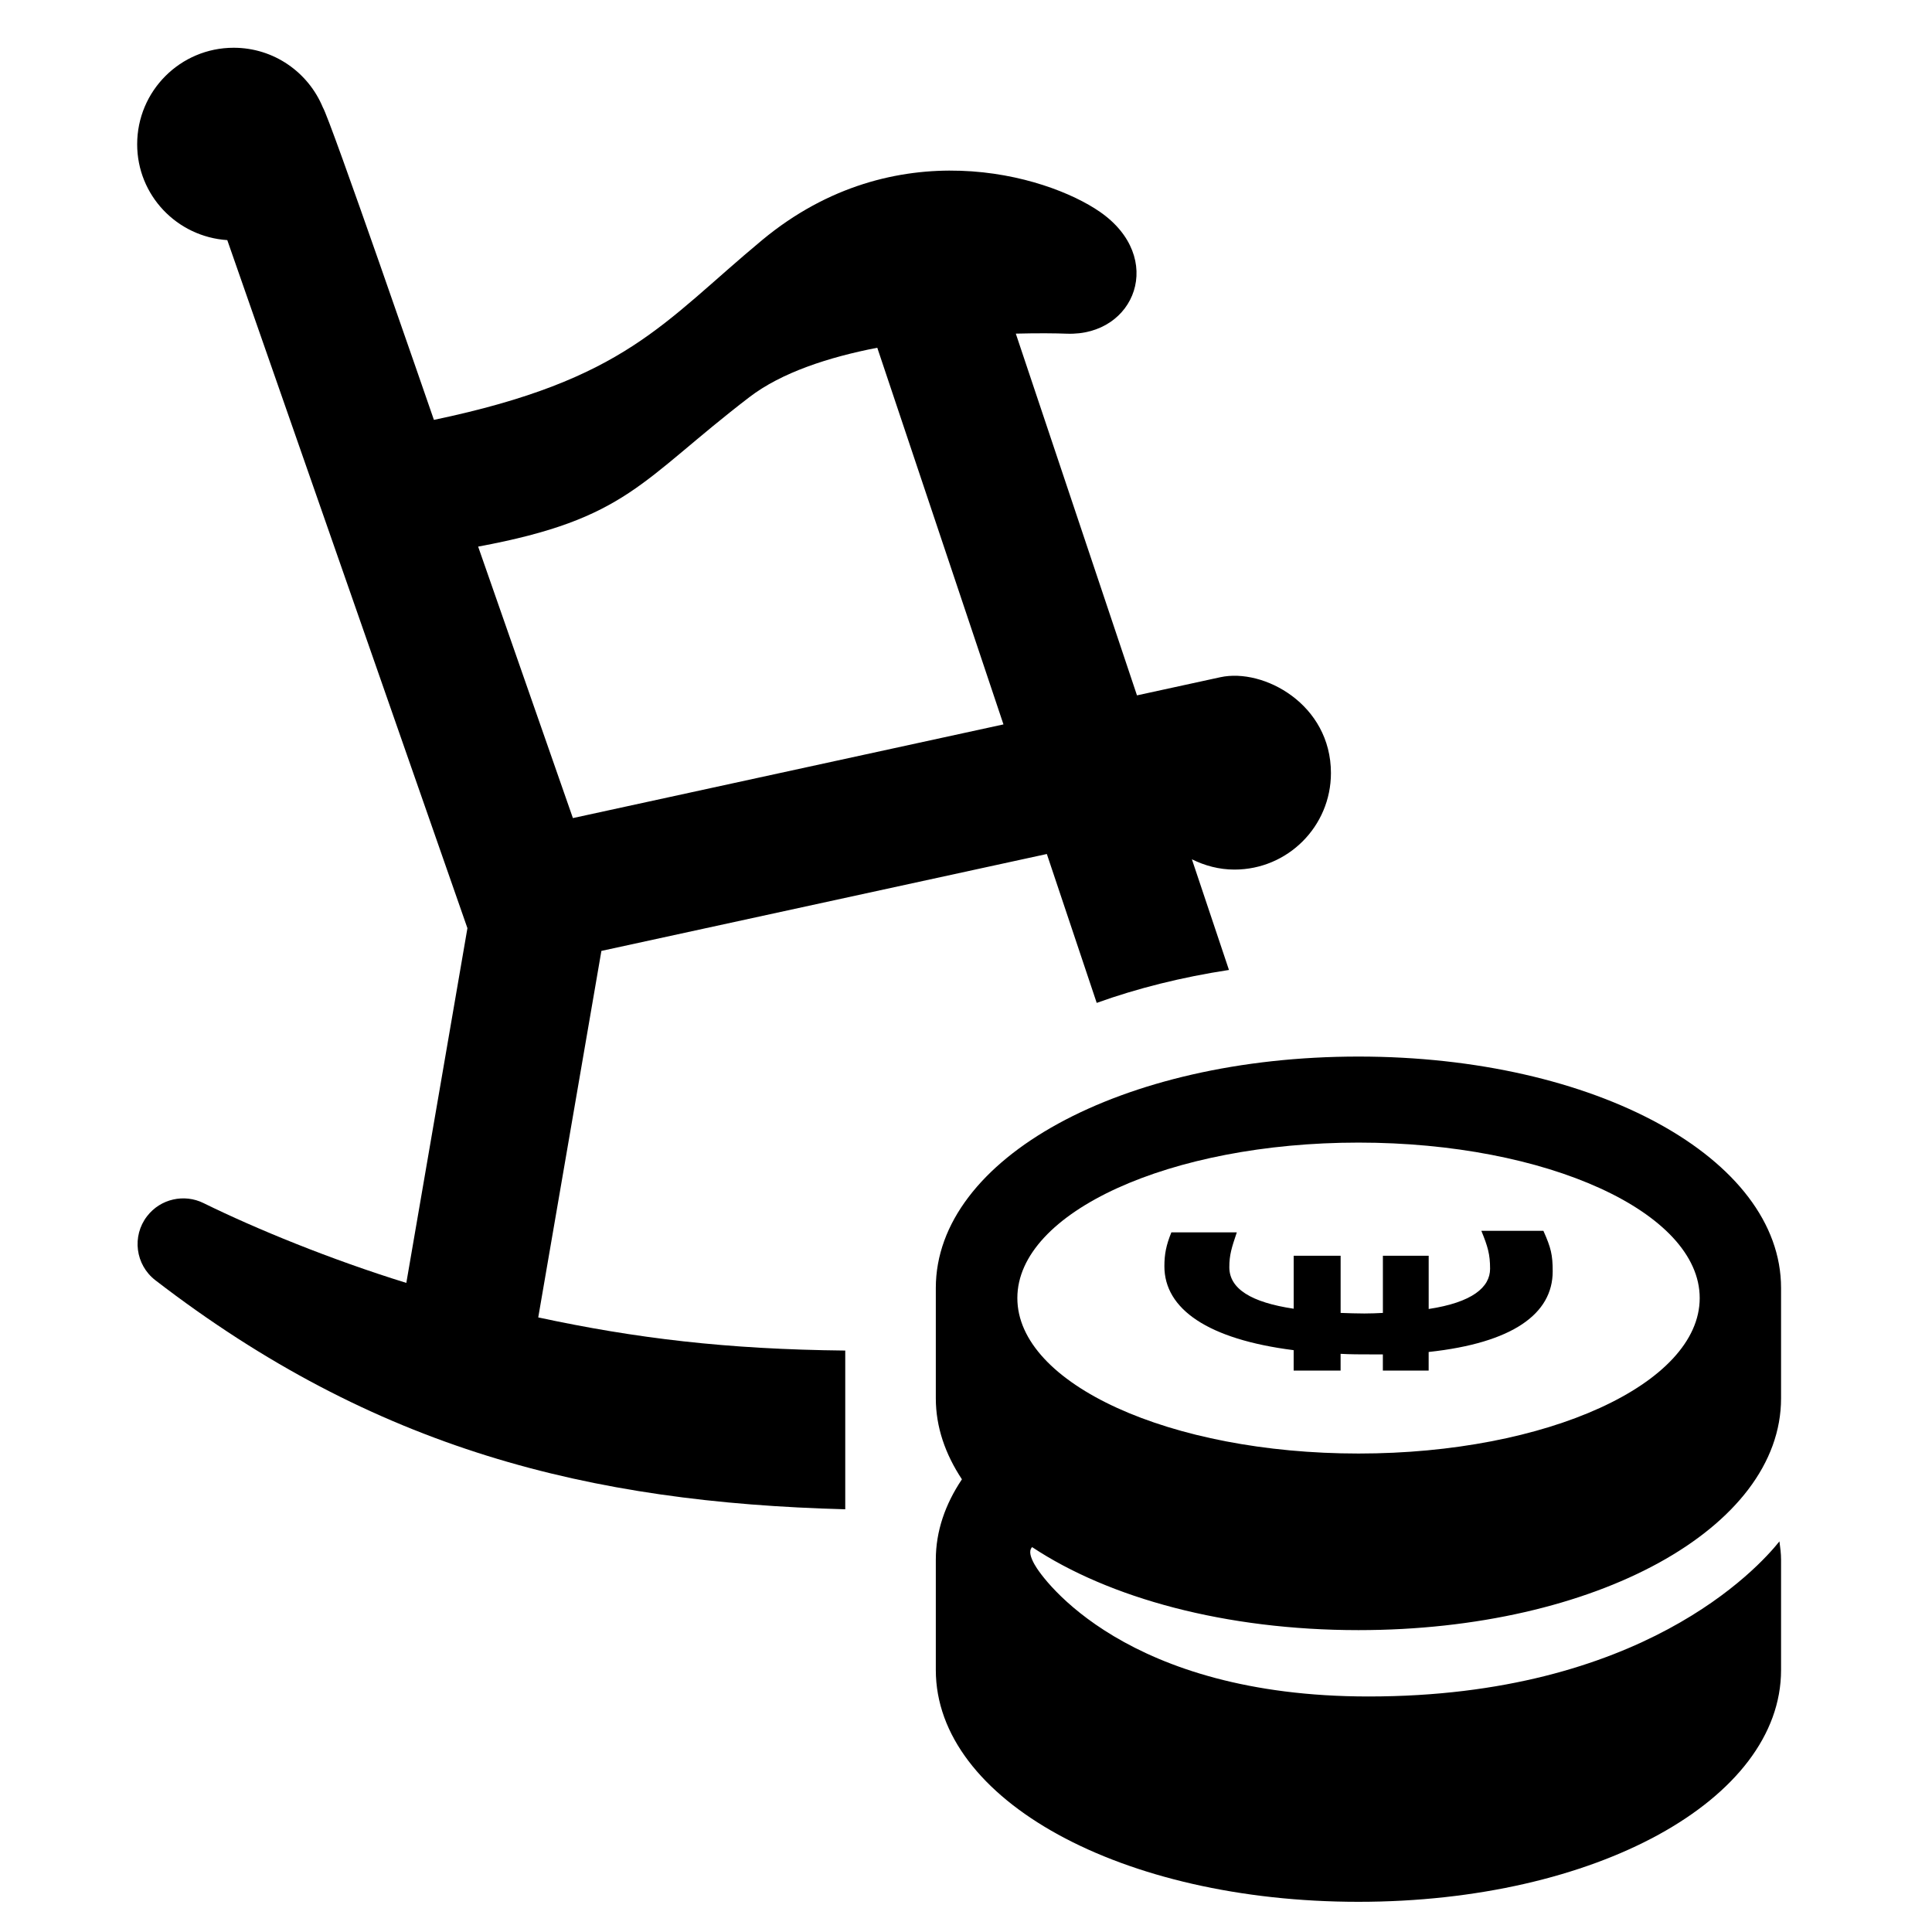 <?xml version="1.0" encoding="utf-8"?>
<!-- Generator: Adobe Illustrator 18.1.0, SVG Export Plug-In . SVG Version: 6.00 Build 0)  -->
<svg version="1.2" baseProfile="tiny" xmlns="http://www.w3.org/2000/svg" xmlns:xlink="http://www.w3.org/1999/xlink" x="0px"
	 y="0px" width="64px" height="64px" viewBox="0 0 64 64" xml:space="preserve">
<g id="_x36_4px_Boxes">
	<rect fill="none" width="64" height="64"/>
</g>
<g id="Label">
</g>
<g id="Production">
	<g>
		<path d="M17.83,43.641l2.092-12.141l14.756-3.21l1.652,4.932c1.343-0.483,2.812-0.851,4.381-1.091l-1.228-3.666
			c0.427,0.211,0.9,0.341,1.409,0.341c1.766,0,3.197-1.431,3.197-3.197c0-2.28-2.231-3.485-3.66-3.176
			l-2.765,0.602l-4.014-11.983c0.731-0.019,1.329-0.012,1.69,0.002c2.272,0.084,3.281-2.524,1.094-4.038
			c-1.772-1.226-6.79-2.71-11.186,0.936c-3.296,2.739-4.513,4.626-10.874,5.957
			c-0.15-0.429-3.437-9.969-3.68-10.353C10.213,2.397,9.073,1.582,7.741,1.582c-1.766,0-3.197,1.431-3.197,3.197
			c0,1.693,1.32,3.065,2.985,3.175l7.955,22.793l-2.024,11.751c-2.498-0.773-4.974-1.786-6.72-2.645
			c-0.633-0.312-1.421-0.146-1.868,0.435C4.362,40.949,4.485,41.9,5.147,42.41
			C12.423,48.012,19.525,49.773,28,49.997v-5.258C24.065,44.698,21.059,44.334,17.83,43.641z M24.824,13.156
			c1.066-0.817,2.627-1.324,4.237-1.637l4.18,12.478l-14.263,3.103l-3.139-8.993
			C20.796,17.19,21.218,15.92,24.824,13.156z"/>
		<path d="M45.001,54C52.851,54,59,50.625,59,46.321c0-0.632,0-3.02,0-3.655C59,38.367,52.851,35,45.001,35
			C37.149,35,31,38.367,31,42.667c0,0.635,0,3.022,0,3.655c0,0.949,0.314,1.849,0.865,2.682
			C31.312,49.829,31,50.722,31,51.667v3.655C31,59.625,37.149,63,45.001,63C52.851,63,59,59.625,59,55.321v-3.655
			c0-0.205-0.027-0.406-0.054-0.606c-0.714,0.896-4.572,5.138-13.613,5.138c-8.017,0-10.781-3.858-11.067-4.381
			c-0.117-0.214-0.202-0.436-0.076-0.567C36.738,52.94,40.602,54,45.001,54z M33.701,43
			c0-2.844,5.06-5.15,11.302-5.15s11.302,2.306,11.302,5.15c0,2.844-5.06,5.15-11.302,5.15S33.701,45.844,33.701,43z"/>
		<path d="M42.854,44.726v0.677h1.555v-0.556c0.305,0.019,0.67,0.019,1.016,0.019h0.384v0.537h1.517v-0.617
			c2.783-0.3,4.109-1.264,4.109-2.67c0-0.547-0.057-0.784-0.308-1.343H49.072
			c0.212,0.518,0.289,0.777,0.289,1.255c0,0.617-0.594,1.115-2.034,1.334v-1.763h-1.517v1.893
			c-0.191,0.01-0.384,0.019-0.613,0.019c-0.27,0-0.52-0.01-0.787-0.019v-1.893h-1.555v1.754
			c-1.402-0.209-2.132-0.657-2.132-1.375c0-0.408,0.076-0.645,0.248-1.154h-2.168
			c-0.174,0.427-0.231,0.727-0.231,1.123C38.571,43.361,40.011,44.366,42.854,44.726z"/>
	</g>
</g>
</svg>
